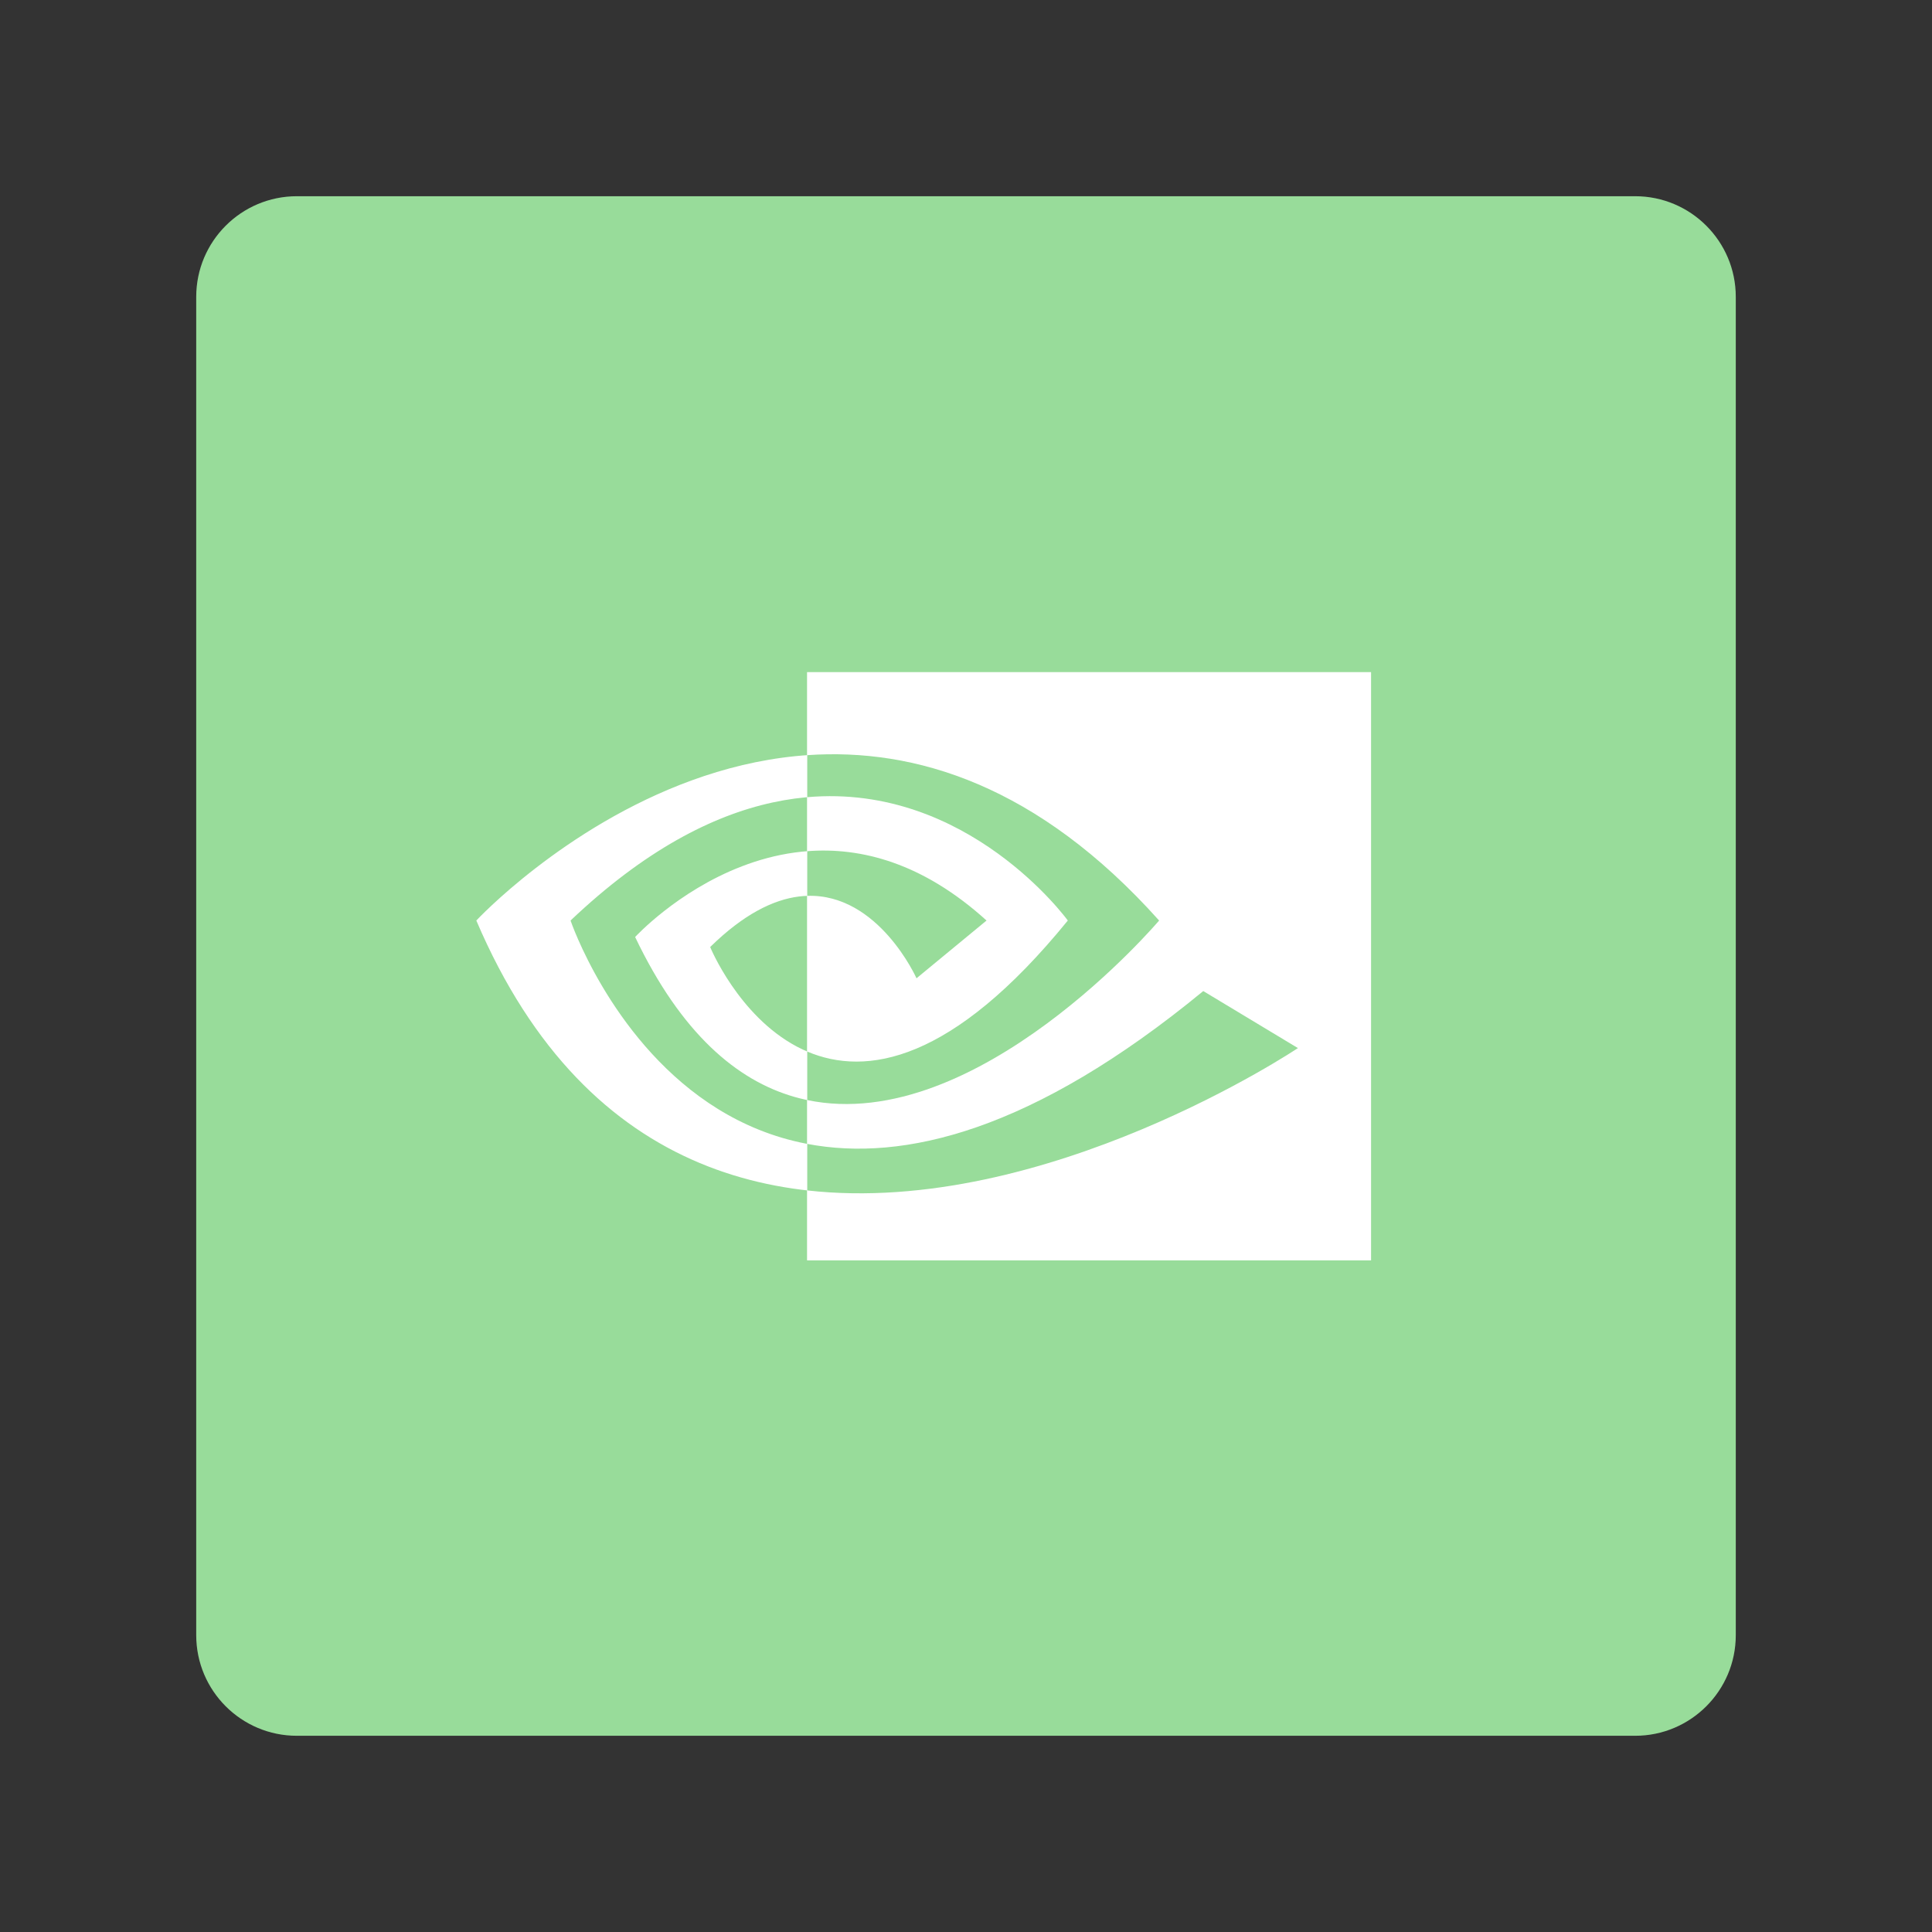 <?xml version="1.0" encoding="UTF-8" standalone="no"?>
<!DOCTYPE svg PUBLIC "-//W3C//DTD SVG 1.1//EN" "http://www.w3.org/Graphics/SVG/1.1/DTD/svg11.dtd">
<svg width="100%" height="100%" viewBox="0 0 192 192" version="1.1" xmlns="http://www.w3.org/2000/svg" xmlns:xlink="http://www.w3.org/1999/xlink" xml:space="preserve" xmlns:serif="http://www.serif.com/" style="fill-rule:evenodd;clip-rule:evenodd;stroke-linejoin:round;stroke-miterlimit:2;">
    <rect x="0" y="0" width="192" height="192" fill="#333333" stroke="none"/>
    <g id="Layer1">
        <g transform="matrix(1,0,0,1,8,8)">
            <path d="M164.5,21.5C164.5,15.981 160.019,11.5 154.5,11.5L21.5,11.5C15.981,11.5 11.5,15.981 11.5,21.5L11.5,154.5C11.5,160.019 15.981,164.5 21.5,164.5L154.5,164.5C160.019,164.5 164.5,160.019 164.5,154.5L164.5,21.5Z" style="fill:rgb(152,220,154);"/>
        </g>
        <g transform="matrix(0.801,0,0,0.801,18.303,19.146)">
            <g transform="matrix(1.009,0,0,1.003,-1.191,-0.552)">
                <rect x="77.77" y="59.859" width="69.353" height="72.766" style="fill:white;"/>
            </g>
            <path d="M36.246,90.306C36.246,90.306 79.417,43.886 120.959,90.306C120.959,90.306 78.757,140.139 55.95,92.352C55.95,92.352 76.74,69.641 99.548,90.306L90.859,97.472C90.859,97.472 81.86,77.303 65.259,93.594C65.259,93.594 79.223,127.668 109.632,90.306C109.632,90.306 84.498,55.589 47.938,90.306C47.938,90.306 67.352,147.68 126.437,99.057L138.18,106.131C138.18,106.131 64.173,155.75 36.246,90.306" style="fill:white;"/>
            <path d="M77.304,118.019C89.216,120.286 105.284,116.464 126.437,99.057L138.18,106.131C138.18,106.131 106.874,127.121 77.304,123.792L77.304,118.019ZM77.304,69.788C90.652,68.859 105.912,73.493 120.959,90.306C120.959,90.306 98.365,116.986 77.304,112.582L77.304,106.561C84.59,109.661 95.279,107.941 109.632,90.306C109.632,90.306 97.281,73.246 77.304,75.003L77.304,69.788ZM77.304,81.703C83.953,81.185 91.629,83.131 99.548,90.306L90.859,97.472C90.859,97.472 86.166,86.952 77.304,87.244L77.304,81.703Z" style="fill:rgb(152,220,154);"/>
        </g>
    </g>
</svg>
